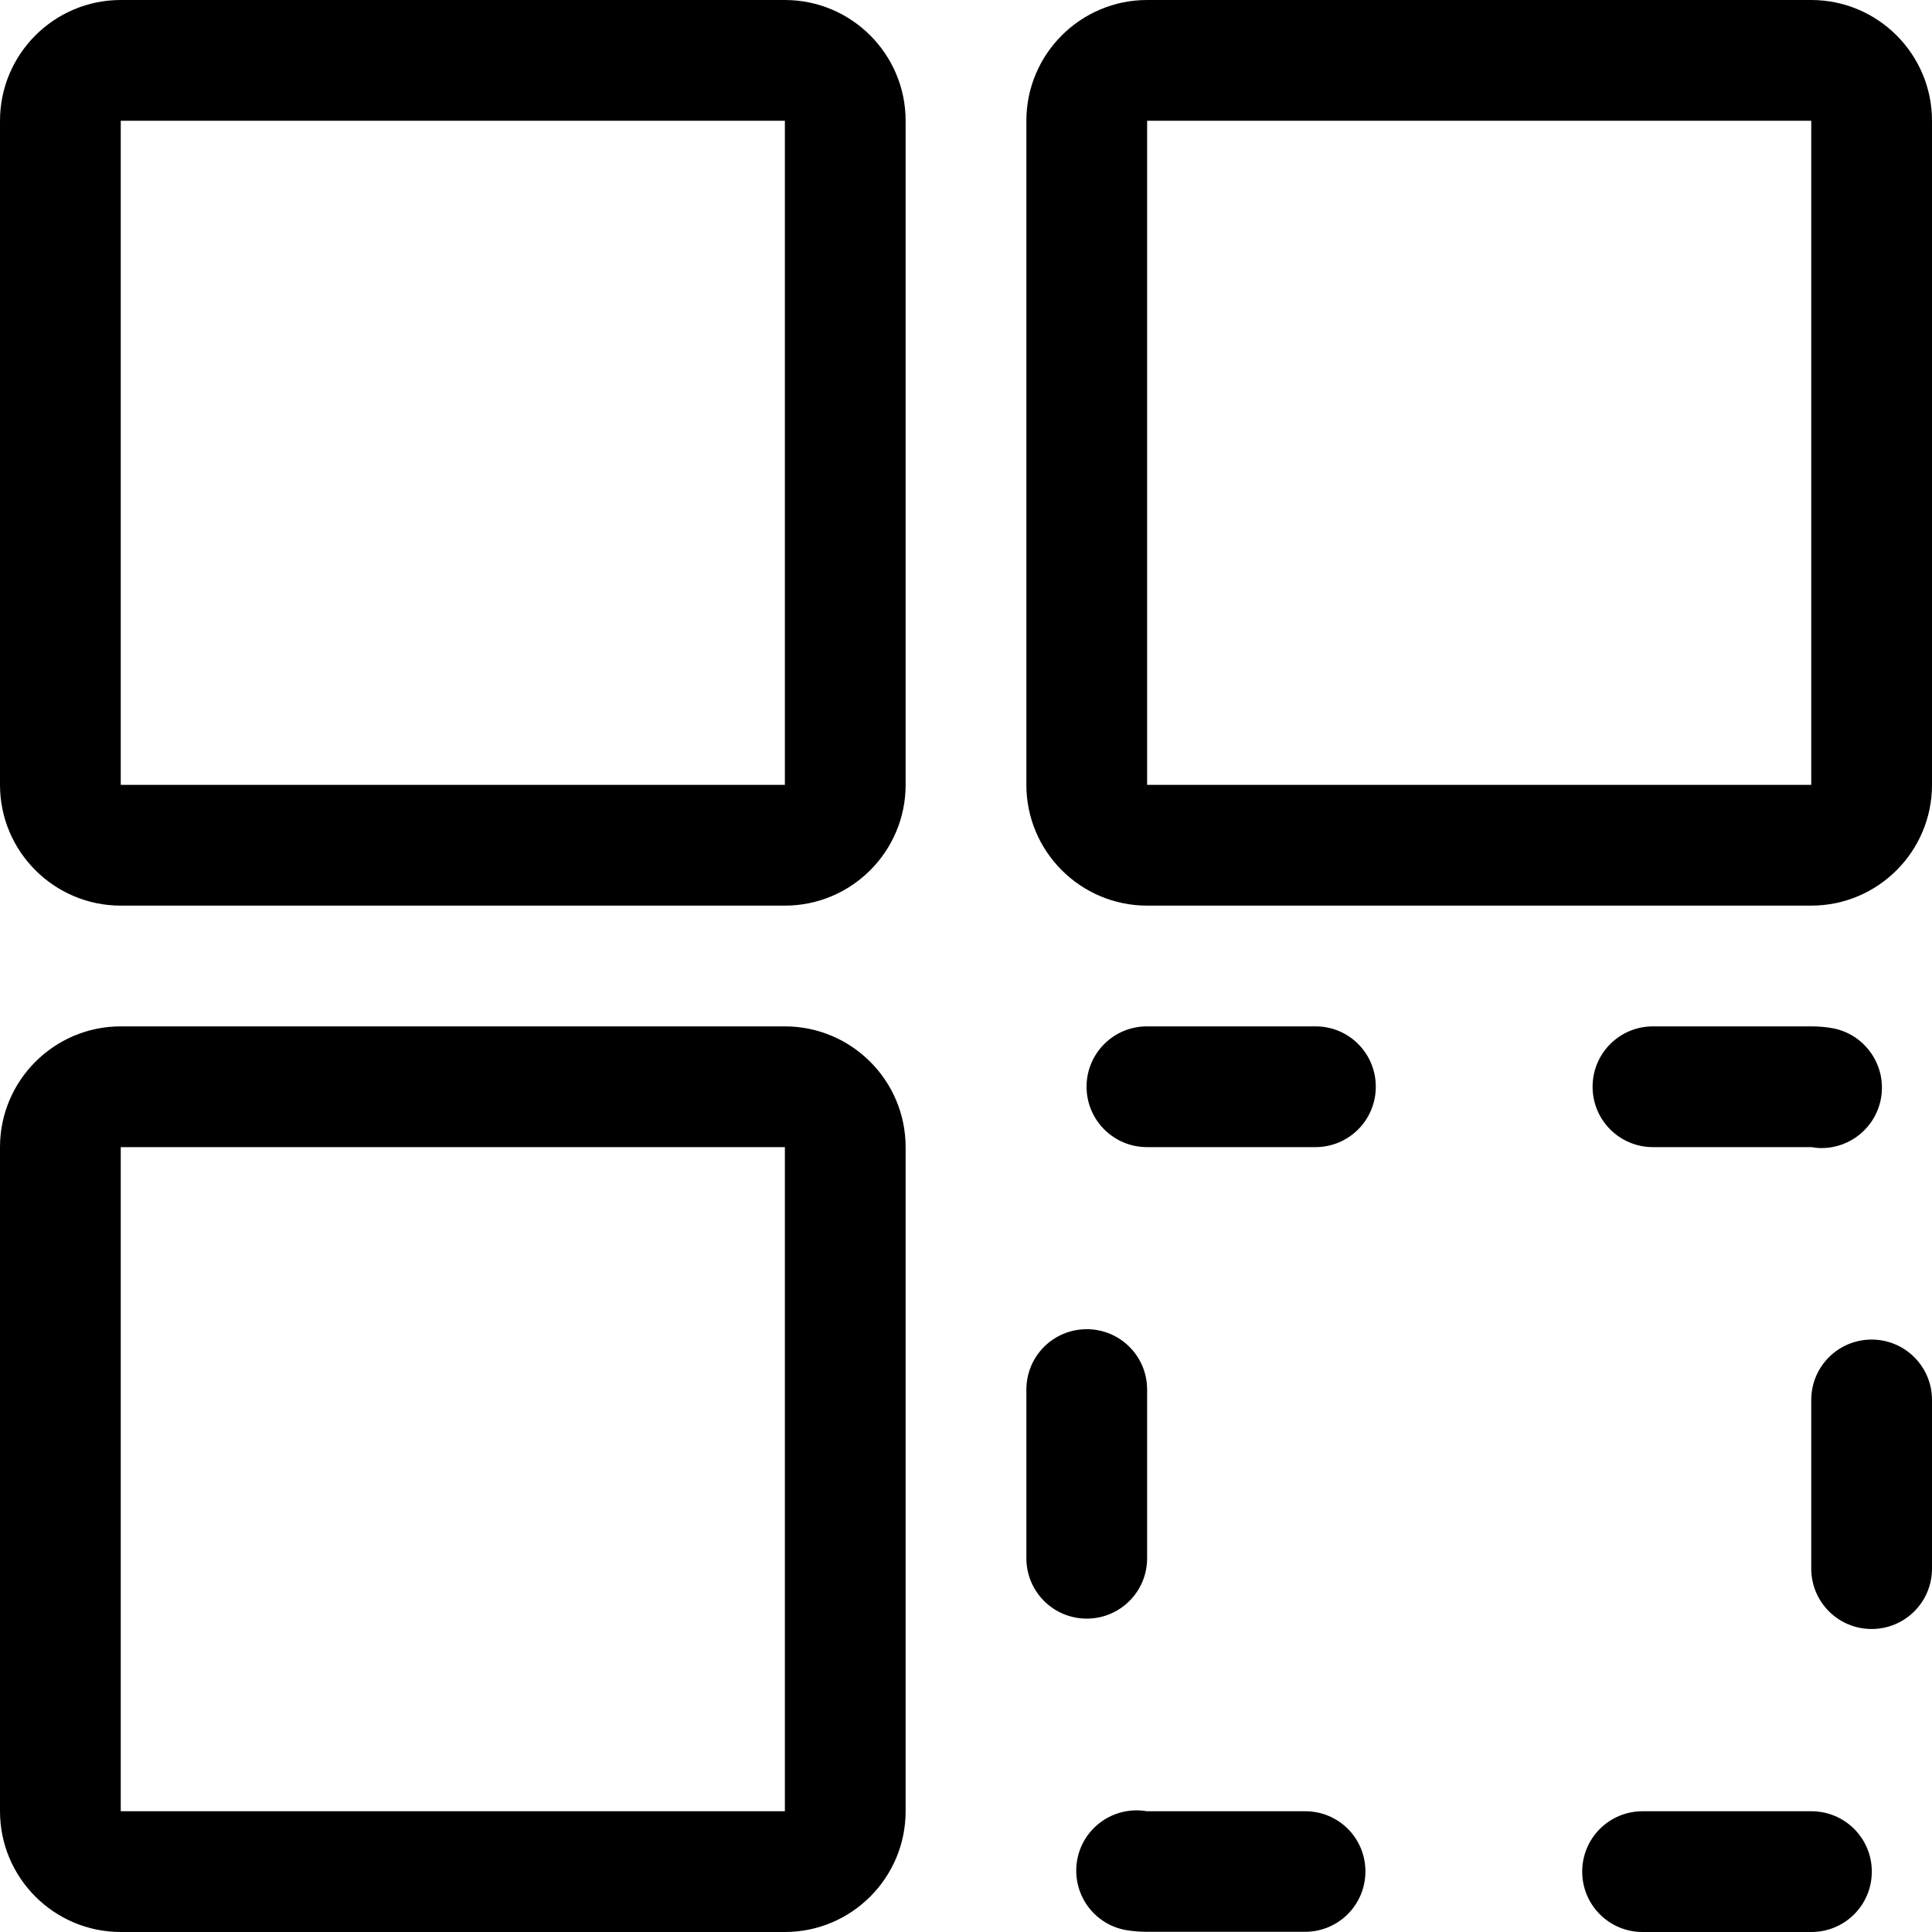 <?xml version="1.0" standalone="no"?><!DOCTYPE svg PUBLIC "-//W3C//DTD SVG 1.1//EN" "http://www.w3.org/Graphics/SVG/1.1/DTD/svg11.dtd"><svg t="1615300510649" class="icon" viewBox="0 0 1024 1024" version="1.1" xmlns="http://www.w3.org/2000/svg" p-id="2153" xmlns:xlink="http://www.w3.org/1999/xlink" width="32" height="32"><defs><style type="text/css"></style></defs><path d="M416 0H64C28.7 0 0 28.7 0 64v352c0 35.3 28.7 64 64 64h352c35.3 0 64-28.7 64-64V64c0-35.3-28.7-64-64-64z m0 416H64V64h352v352zM960 0H608c-35.3 0-64 28.7-64 64v352c0 35.3 28.7 64 64 64h352c35.3 0 64-28.7 64-64V64c0-35.3-28.7-64-64-64z m0 416H608V64h352v352zM416 544H64c-35.3 0-64 28.7-64 64v352c0 35.3 28.7 64 64 64h352c35.3 0 64-28.7 64-64V608c0-35.3-28.7-64-64-64z m0 416H64V608h352v352z m192-134.1v-89.4c0-17.7-14.3-32-32-32s-32 14.3-32 32v89.4c0 17.7 14.3 32 32 32s32-14.3 32-32zM697.3 544h-89.4c-17.7 0-32 14.3-32 32s14.4 32 32 32h89.3c17.7 0 32-14.3 32-32s-14.2-32-31.9-32z m262.8 416h-89.5c-17.7 0-32 14.3-32 32s14.3 32 32 32h89.5c17.7 0 32-14.3 32-32s-14.3-32-32-32z m-84-352H960c1.8 0.3 3.7 0.5 5.5 0.5 15.3 0 28.8-11 31.5-26.6 3-17.4-8.7-34-26.1-37-3.6-0.6-7.2-0.9-10.9-0.9h-83.9c-17.7 0-32 14.3-32 32s14.3 32 32 32zM691.8 960h-83.9c-17.4-3-34 8.6-37 26s8.6 34 26 37c3.6 0.6 7.3 0.9 11 0.9h83.8c17.7 0 32-14.3 32-32S709.5 960 691.8 960zM992 710c-17.7 0-32 14.3-32 32v89.4c0 17.7 14.3 32 32 32s32-14.3 32-32V742c0-17.7-14.3-32-32-32z" p-id="2154"></path></svg>